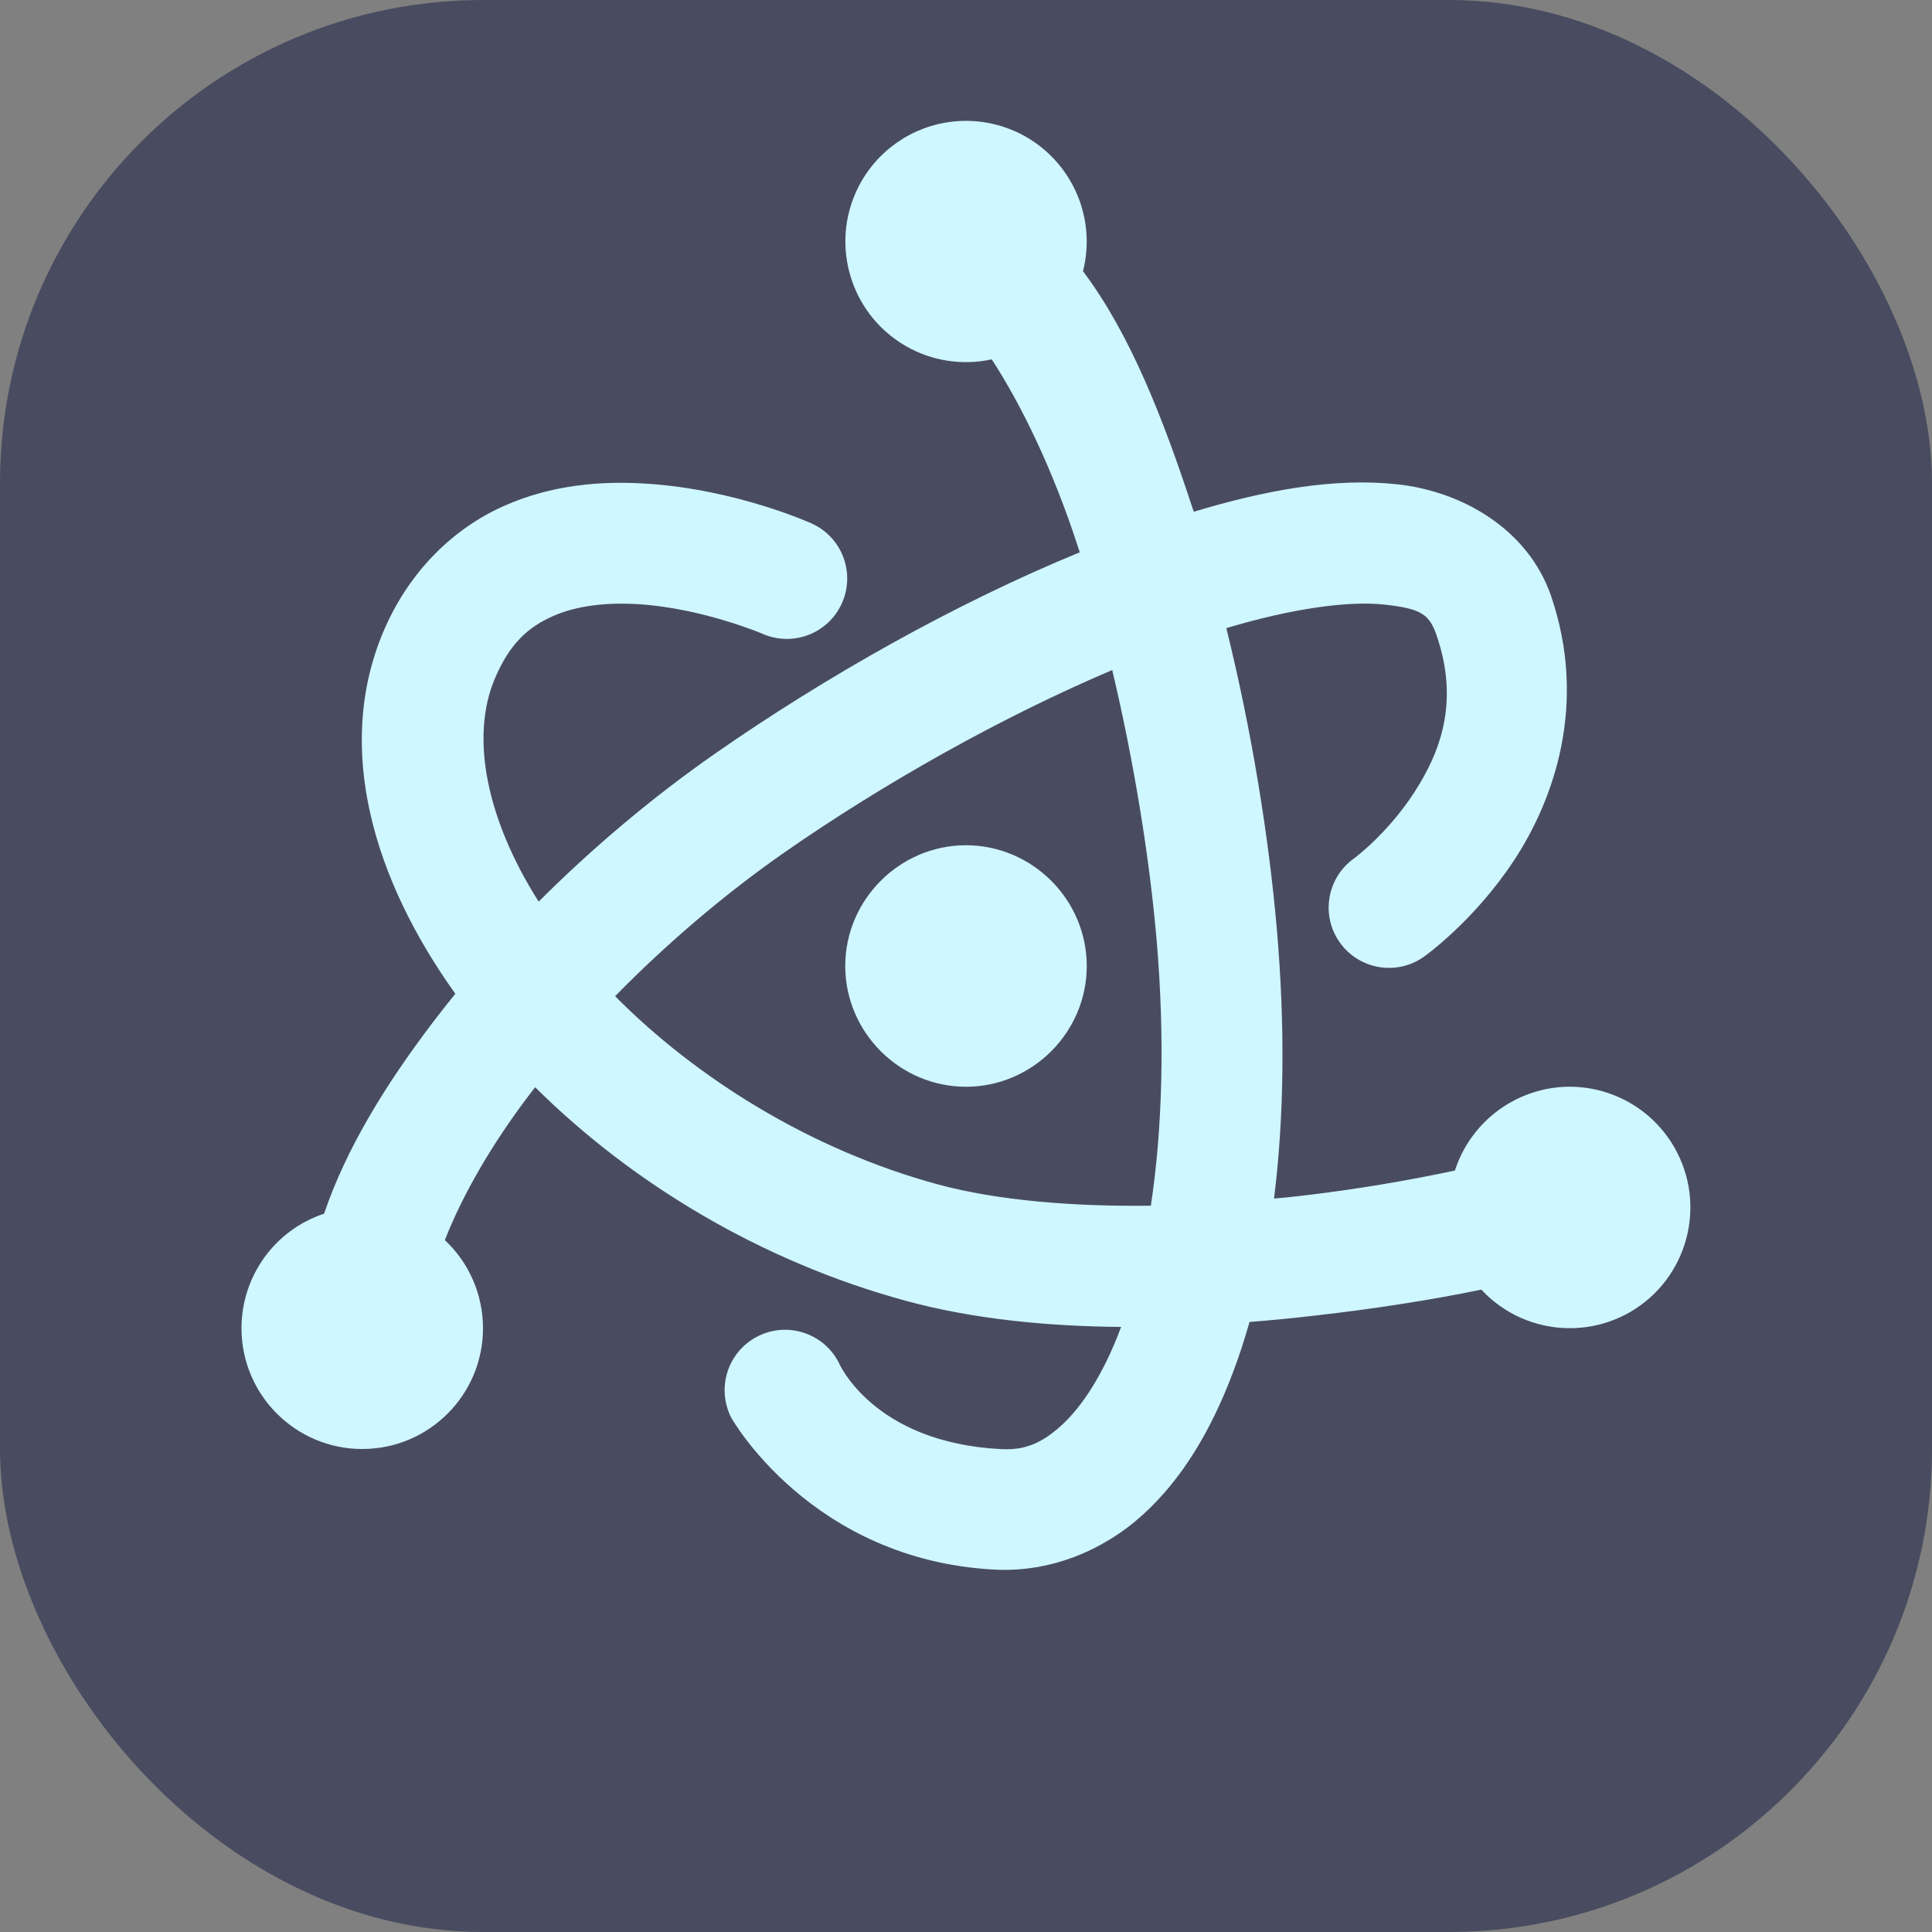<?xml version="1.0" encoding="UTF-8" standalone="no"?>
<!-- Created with Inkscape (http://www.inkscape.org/) -->

<svg
   width="16"
   height="16"
   viewBox="0 0 16 16"
   version="1.1"
   id="svg1"
   inkscape:version="1.4.2 (ebf0e940d0, 2025-05-08)"
   sodipodi:docname="electron.svg"
   xmlns:inkscape="http://www.inkscape.org/namespaces/inkscape"
   xmlns:sodipodi="http://sodipodi.sourceforge.net/DTD/sodipodi-0.dtd"
   xmlns="http://www.w3.org/2000/svg"
   xmlns:svg="http://www.w3.org/2000/svg">
  <rect x="0" y="0" width="16" height="16" fill="#808080" stroke="none"/>
  <sodipodi:namedview
     id="namedview1"
     pagecolor="#ffffff"
     bordercolor="#000000"
     borderopacity="0.25"
     inkscape:showpageshadow="2"
     inkscape:pageopacity="0.0"
     inkscape:pagecheckerboard="0"
     inkscape:deskcolor="#d1d1d1"
     inkscape:document-units="px"
     inkscape:zoom="49.125"
     inkscape:cx="8.0101781"
     inkscape:cy="7.9898219"
     inkscape:window-width="1920"
     inkscape:window-height="1011"
     inkscape:window-x="0"
     inkscape:window-y="0"
     inkscape:window-maximized="1"
     inkscape:current-layer="svg1" />
  <defs
     id="defs1" />
  <rect
     style="fill:#494c60;fill-opacity:1"
     id="rect1"
     width="16"
     height="16"
     x="0"
     y="0"
     ry="4" />
  <path
     d="M 7.953,1.002 C 7.613,1.018 7.305,1.206 7.135,1.5 6.859,1.978 7.023,2.589 7.5,2.865 c 0.216,0.125 0.47,0.164 0.713,0.111 0.247,0.378 0.51,0.923 0.711,1.543 0.006,0.018 0.012,0.036 0.018,0.055 C 7.909,4.998 6.832,5.606 5.912,6.248 5.405,6.602 4.91,7.018 4.461,7.467 4.02,6.771 3.898,6.097 4.096,5.625 4.221,5.326 4.377,5.193 4.576,5.104 c 0.199,-0.09 0.455,-0.117 0.719,-0.1 0.527,0.035 1.018,0.244 1.018,0.244 0.252,0.112 0.548,-0.001 0.66,-0.254 0.112,-0.252 -0.001,-0.548 -0.254,-0.66 0,0 -0.613,-0.279 -1.357,-0.328 -0.372,-0.025 -0.792,0.005 -1.197,0.188 C 3.759,4.376 3.386,4.728 3.172,5.238 2.77,6.198 3.094,7.284 3.771,8.23 3.708,8.308 3.646,8.386 3.586,8.465 3.192,8.983 2.866,9.514 2.684,10.051 2.275,10.187 2,10.569 2,11 c 0,0.552 0.448,1 1,1 0.552,0 1,-0.448 1,-1 C 4,10.723 3.886,10.459 3.684,10.27 3.828,9.903 4.065,9.486 4.381,9.07 c 0.017,-0.022 0.033,-0.044 0.051,-0.066 0.796,0.79 1.864,1.441 3.074,1.77 0.557,0.151 1.169,0.21 1.779,0.215 -0.002,0.006 -0.005,0.013 -0.008,0.02 -0.141,0.374 -0.317,0.641 -0.486,0.795 -0.169,0.154 -0.311,0.207 -0.5,0.197 -1.063,-0.054 -1.344,-0.715 -1.344,-0.715 -0.125,-0.246 -0.426,-0.344 -0.672,-0.219 -0.247,0.125 -0.345,0.427 -0.219,0.674 0,0 0.66,1.18 2.184,1.258 0.458,0.023 0.895,-0.156 1.225,-0.455 0.329,-0.299 0.568,-0.705 0.748,-1.184 0.05,-0.131 0.094,-0.269 0.135,-0.412 0.178,-0.014 0.354,-0.031 0.525,-0.051 0.532,-0.06 1.004,-0.136 1.395,-0.217 0.317,0.342 0.829,0.418 1.232,0.186 C 13.977,10.589 14.141,9.978 13.865,9.5 13.683,9.184 13.342,8.992 12.977,9 12.809,9.004 12.645,9.051 12.5,9.135 c -0.214,0.124 -0.375,0.323 -0.451,0.559 -0.361,0.077 -0.815,0.157 -1.289,0.211 -0.069,0.008 -0.139,0.015 -0.209,0.021 0.084,-0.674 0.093,-1.426 0.023,-2.234 -0.065,-0.749 -0.205,-1.629 -0.418,-2.49 0.538,-0.162 1.011,-0.228 1.309,-0.195 0.308,0.033 0.373,0.083 0.432,0.254 0.191,0.555 0.031,0.973 -0.193,1.314 -0.225,0.341 -0.492,0.535 -0.492,0.535 -0.224,0.161 -0.276,0.473 -0.115,0.697 0.161,0.224 0.473,0.276 0.697,0.115 0,0 0.413,-0.292 0.746,-0.799 0.333,-0.507 0.609,-1.3 0.305,-2.188 -0.189,-0.55 -0.733,-0.865 -1.271,-0.924 -0.517,-0.056 -1.081,0.044 -1.687,0.227 -0.003,-0.009 -0.007,-0.018 -0.01,-0.027 C 9.632,3.463 9.36,2.767 8.969,2.246 9.079,1.813 8.887,1.359 8.5,1.135 8.334,1.039 8.144,0.993 7.953,1.002 Z m 1.258,4.547 c 0.184,0.775 0.31,1.569 0.367,2.229 0.071,0.823 0.048,1.576 -0.047,2.207 C 8.894,9.993 8.268,9.944 7.768,9.809 6.718,9.524 5.771,8.933 5.094,8.25 5.521,7.814 6.001,7.406 6.484,7.068 7.309,6.492 8.297,5.937 9.211,5.549 Z M 8,7 c -0.549,0 -1,0.451 -1,1 0,0.549 0.451,1 1,1 0.549,0 1,-0.451 1,-1 0,-0.549 -0.451,-1 -1,-1 z"
     style="baseline-shift:baseline;display:inline;overflow:visible;vector-effect:none;fill:#cff7ff;stroke-linecap:round;enable-background:accumulate;stop-color:#000000"
     id="path1" />
</svg>

